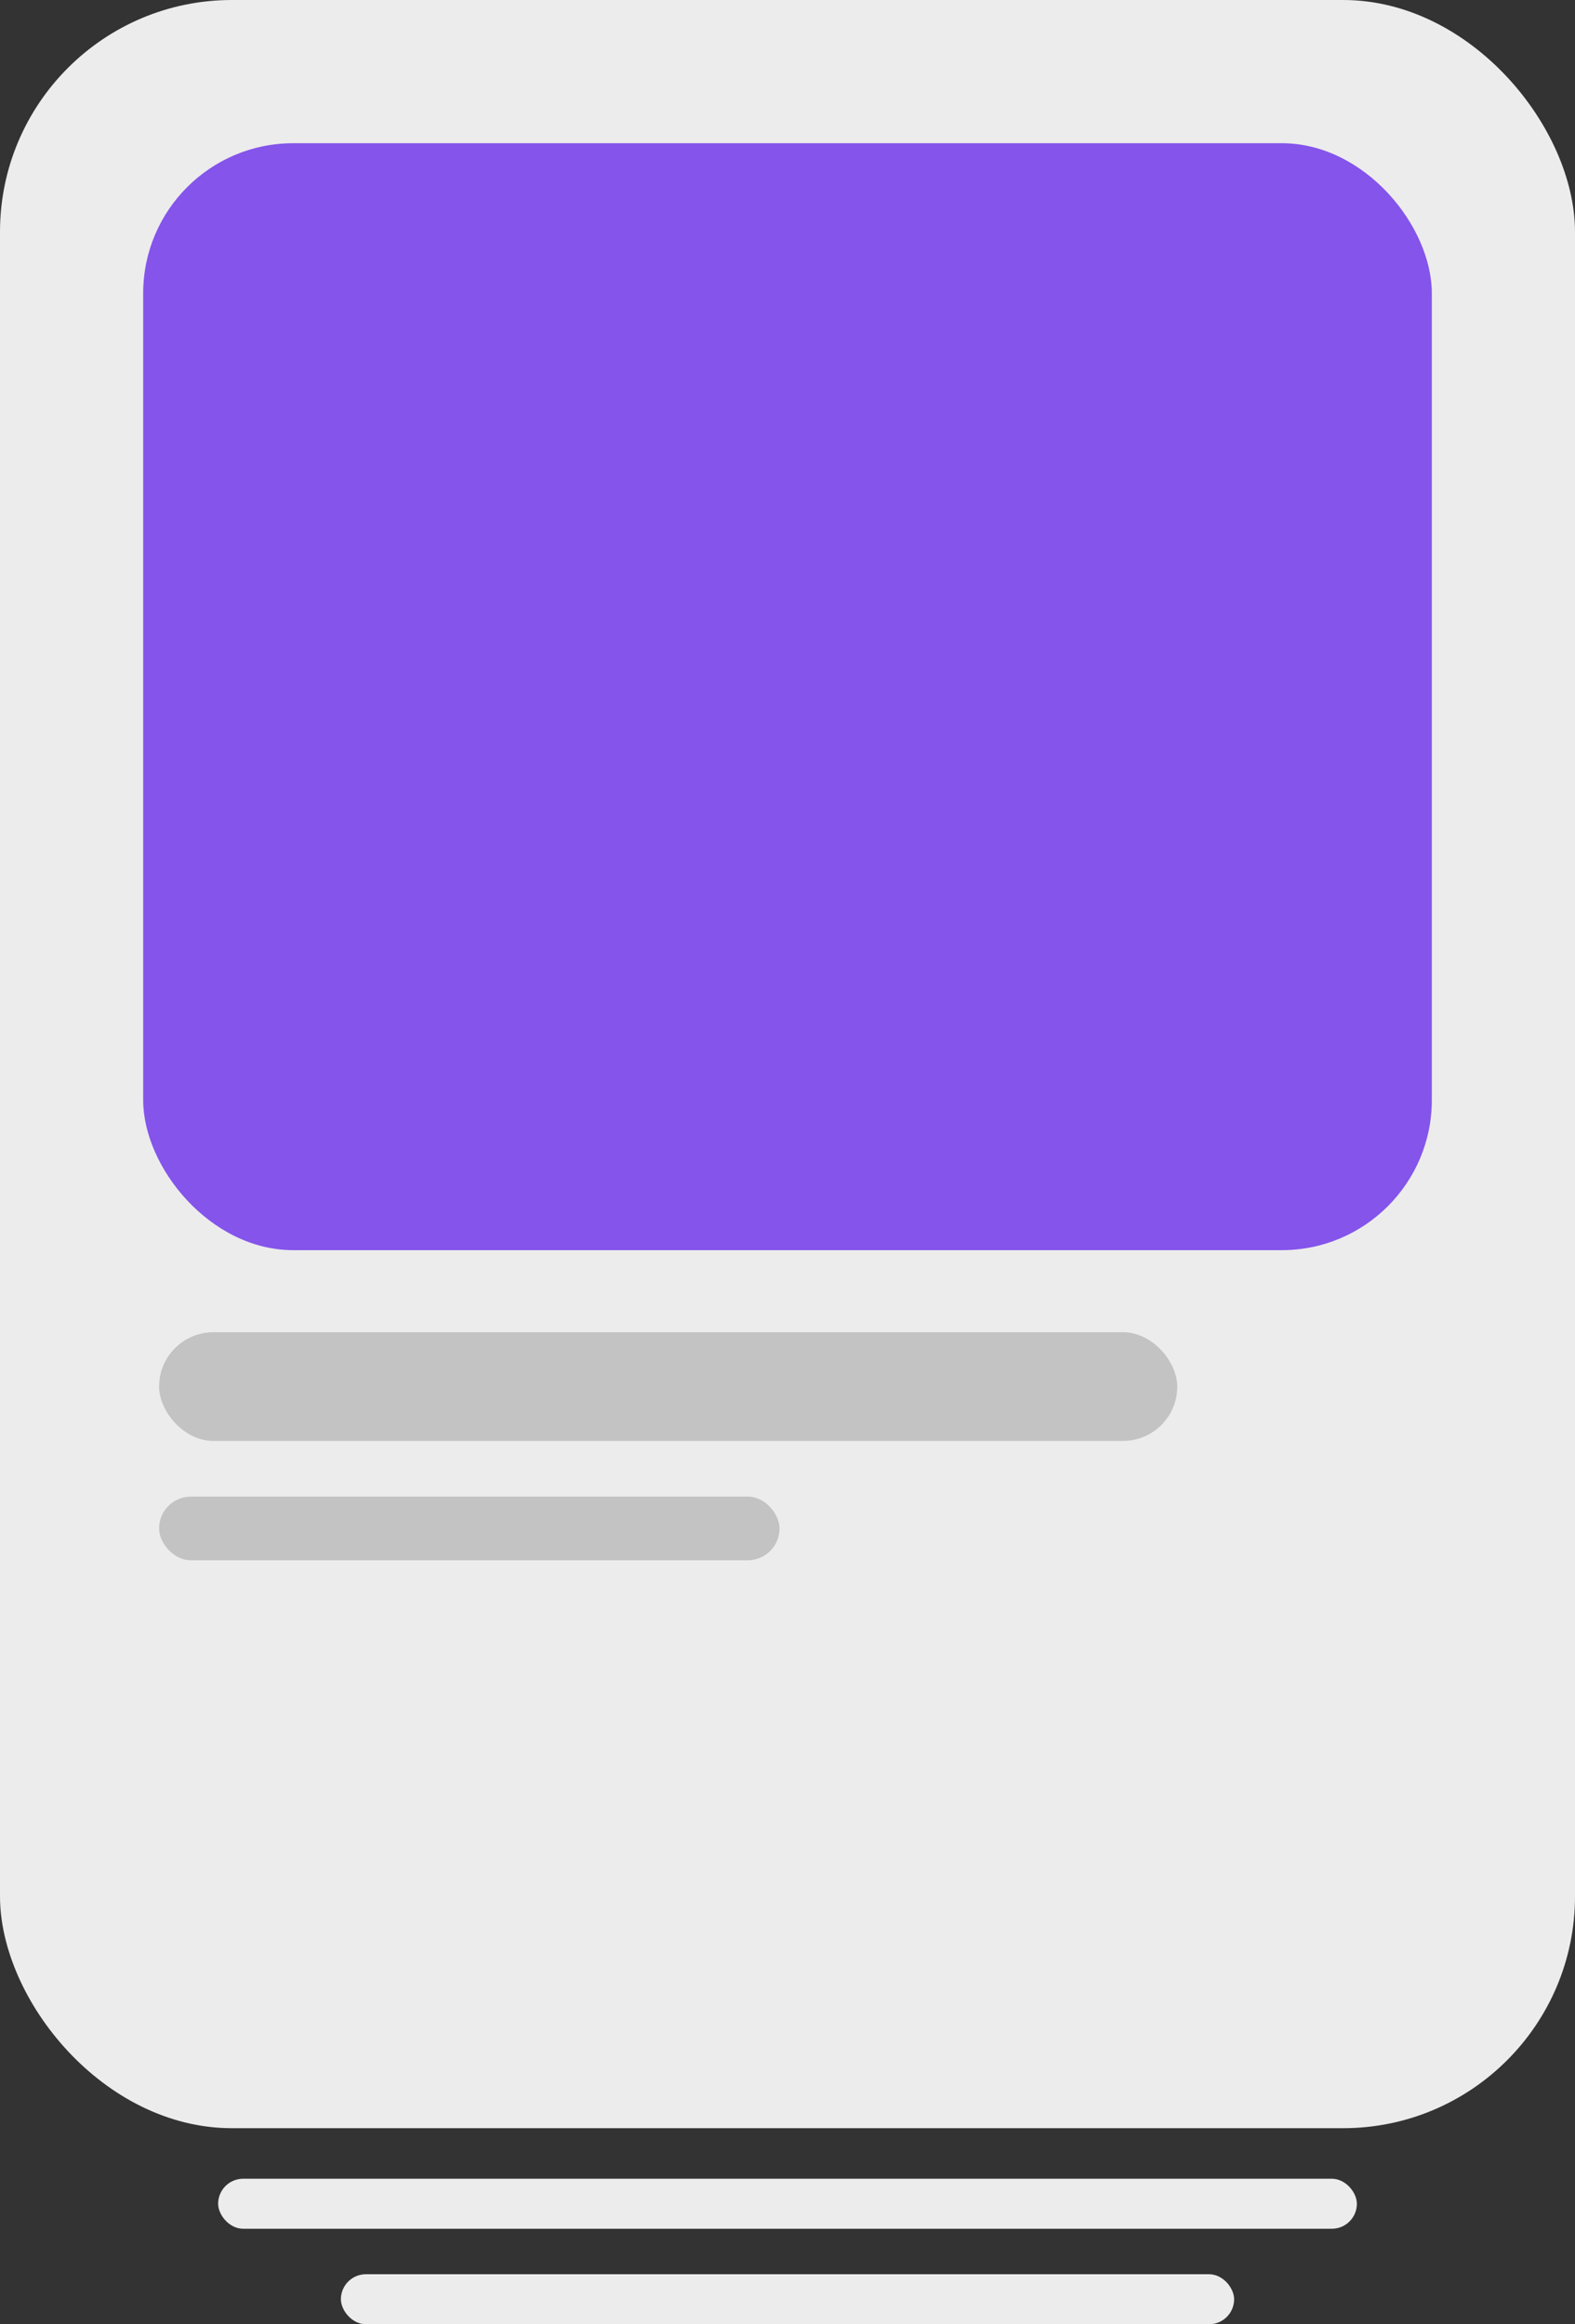 <svg xmlns="http://www.w3.org/2000/svg" width="115.478" height="170.371" viewBox="0 0 115.478 170.371">
  <rect x="0" y="0" width="115.478" height="170.371" fill="#333333" stroke="none"/>
  <g id="Group_1045" data-name="Group 1045" transform="translate(-1366.5 -516)">
    <rect id="Rectangle_715" data-name="Rectangle 715" width="115.478" height="156" rx="17" transform="translate(1366.5 516)" fill="#ececec"/>
    <rect id="Rectangle_716" data-name="Rectangle 716" width="94.482" height="81.141" rx="11" transform="translate(1376.998 526.498)" fill="#8454eb"/>
    <rect id="Rectangle_717" data-name="Rectangle 717" width="74.652" height="7.968" rx="3.984" transform="translate(1378.164 613.655)" fill="#848484" opacity="0.4"/>
    <rect id="Rectangle_718" data-name="Rectangle 718" width="45.491" height="4.666" rx="2.333" transform="translate(1378.164 625.705)" fill="#848484" opacity="0.4"/>
    <rect id="Rectangle_1126" data-name="Rectangle 1126" width="83.491" height="3.666" rx="1.833" transform="translate(1382.494 675.705)" fill="#ececec"/>
    <rect id="Rectangle_1127" data-name="Rectangle 1127" width="65.491" height="3.666" rx="1.833" transform="translate(1391.494 682.705)" fill="#ececec"/>
  </g>
</svg>
